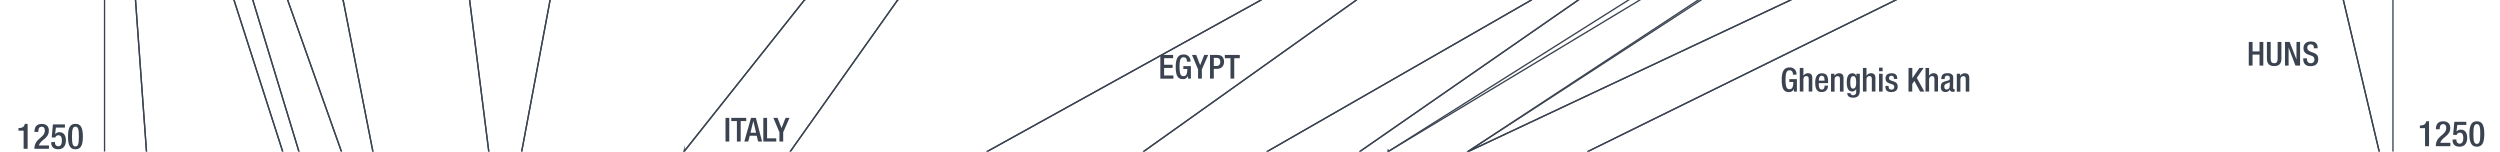 <svg xmlns="http://www.w3.org/2000/svg" viewBox="0 0 1847.91 112"><title>ce1250text</title><g id="YEARS"><g id="Right"><path d="M1792.5,108.05V94.69h-3.82V92.77h.28c1.77,0,3.8-.45,4.35-2.76v-.36h2.15v18.4Z" fill="#3b4351"/><path d="M1811.22,108.05h-10.77c0-8,7.73-7.82,7.73-13.54,0-1.54-.65-2.78-2.29-2.78-2.21,0-2.58,2-2.58,3.84h-2.8c0-3.64,1.5-5.92,5.43-5.92,3.74,0,5.2,2.23,5.2,4.91,0,6.11-6,6.47-7.38,11h7.46Z" fill="#3b4351"/><path d="M1812.91,103.09h2.81v.49a2.35,2.35,0,0,0,2.41,2.6c2.08,0,2.63-2,2.63-4.18s-.57-3.93-2.47-3.93a2.36,2.36,0,0,0-2.42,1.69l-2.62-.1.91-9.65H1823v2.36h-6.65l-.6,4.84,0,.05a4.06,4.06,0,0,1,3.09-1.43c3.85,0,4.81,3.25,4.81,6.09,0,3.69-1.69,6.5-5.66,6.5-3.31,0-5.15-1.69-5.15-4.94Z" fill="#3b4351"/><path d="M1830.8,89.65c3.53,0,5.51,2.21,5.51,9.38s-2,9.39-5.51,9.39-5.52-2.21-5.52-9.39S1827.26,89.65,1830.8,89.65Zm0,16.69c2,0,2.54-2,2.54-7.31s-.54-7.3-2.54-7.3-2.55,2-2.55,7.3S1828.79,106.34,1830.8,106.34Z" fill="#3b4351"/></g><g id="left"><path d="M17.46,110V96.6H13.64V94.67h.29c1.77,0,3.79-.44,4.34-2.75v-.37h2.16V110Z" fill="#3b4351"/><path d="M36.18,110H25.42c0-8,7.72-7.83,7.72-13.55,0-1.53-.65-2.78-2.29-2.78-2.21,0-2.57,2-2.57,3.85H25.47c0-3.64,1.51-5.93,5.44-5.93,3.74,0,5.2,2.24,5.2,4.92,0,6.11-6,6.47-7.39,11h7.46Z" fill="#3b4351"/><path d="M37.87,105h2.81v.5a2.35,2.35,0,0,0,2.42,2.6c2.08,0,2.63-2,2.63-4.19S45.15,100,43.25,100a2.34,2.34,0,0,0-2.41,1.69l-2.63-.11.91-9.64H48v2.36H41.33l-.6,4.84.06,0a4,4,0,0,1,3.09-1.43c3.85,0,4.81,3.25,4.81,6.08,0,3.7-1.69,6.51-5.67,6.51-3.3,0-5.15-1.7-5.15-5Z" fill="#3b4351"/><path d="M55.76,91.55c3.54,0,5.51,2.21,5.51,9.39s-2,9.39-5.51,9.39-5.51-2.21-5.51-9.39S52.22,91.55,55.76,91.55Zm0,16.7c2,0,2.55-2,2.55-7.31s-.55-7.31-2.55-7.31-2.55,2-2.55,7.31S53.76,108.25,55.76,108.25Z" fill="#3b4351"/></g></g><g id="Nation_OUtlines" data-name="Nation OUtlines"><polygon id="Romans" points="854.62 674 829.93 561 711.95 452 764.62 338 729.95 223 845.28 112 1002.62 0 1065.29 -114 1021.28 -225 995.34 -342 815.28 -450 703.28 -561 687.28 -676 737.95 -790 780.62 -902 712.62 -1013 645.95 -1127 550.62 -1240 491.95 -1349.83 453.95 -1462.83 455.29 -1574.83 435.95 -1689.83 470.62 -1797.83 322.62 -1797.83 416.12 -1910.83 480.12 -2020.83 410.62 -2132.83 316.95 -2246.83 248.28 -2361.83 210.28 -2472.83 175.95 -2583.83 159.62 -2699.83 91.28 -2812.83 83.12 -2917.83 117.62 -3031.83 151.37 -3145.83 129.62 -3255.83 109.62 -3370.83 99.62 -3482.83 73.12 -3592.83 75.42 -4490.83 85.95 -4380.83 95.28 -4268.83 111.95 -4156.83 116.62 -4045.83 137.95 -3932.83 149.95 -3816.83 169.95 -3704.83 205.28 -3592.83 231.95 -3482.83 287.74 -3370.83 467.73 -3255.83 683.72 -3145.83 998.71 -3031.83 1118.7 -2917.83 1131.14 -2812.83 1195.2 -2699.83 1182.62 -2583.83 1245.62 -2472.83 1220.62 -2361.83 1122.62 -2246.83 981.62 -2132.83 880.12 -2020.83 717.95 -1910.83 593.62 -1797.83 616.62 -1689.83 717.28 -1574.83 839.28 -1459.99 863.28 -1349.83 915.28 -1240 810.62 -1127 885.95 -1013 1037.95 -902 1125.95 -790 1253.95 -676 1213.95 -561 1202.62 -450 1169.95 -342 1161.29 -225 1218.62 -114 1131.95 0 936.62 112 798.62 223 819.28 338 759.95 452 849.28 561 854.62 674" fill="none" stroke="#3b4351" stroke-miterlimit="10"/><polygon id="Indians" points="1372.19 -4826.66 1294.19 -4940.83 1285.19 -5053.83 1313.69 -5164.83 1348.19 -5277.83 1310.69 -5391.83 1298.69 -5501.83 1313.69 -5613.83 1345.19 -5725.83 1325.69 -5839.83 1343.69 -5953.83 1417.19 -6064.83 1400.69 -6177.91 1429.19 -6290.83 1419.27 -6406.1 1387.19 -6517.83 1387.19 -6629.83 1438.19 -6740.33 1462.18 -6852.33 1480.18 -6965.37 1445.82 -7075.66 1411.11 -7187.66 1545.86 -7187.66 1580.1 -7075.66 1593.12 -6965.43 1552.12 -6852.33 1514.62 -6740.33 1514.12 -6630.16 1553.12 -6518.1 1548.12 -6405.83 1519.62 -6290.83 1534.12 -6177.16 1575.12 -6064.83 1559.62 -5953.83 1564.12 -5840.1 1534.62 -5725.83 1486.12 -5613.83 1465.12 -5501.83 1471.12 -5392.66 1502.12 -5278.66 1508.12 -5164.83 1534.62 -5053.83 1542.77 -4974.97 1555.62 -4826.66 1554.62 -4717.83 1567.12 -4605.83 1542.12 -4491.1 1498.12 -4380.83 1490.62 -4268.83 1513.12 -4156.83 1568.62 -4045.83 1544.12 -3932.83 1530.62 -3817.1 1523.62 -3705.1 1532.62 -3592.83 1565.12 -3482.83 1543.62 -3370.83 1514.12 -3255.83 1490.12 -3146.1 1495.62 -3031.83 1517.12 -2918.16 1528.12 -2812.83 1580.62 -2700.16 1578.12 -2584.16 1578.12 -2473.66 1560.12 -2362.1 1526.62 -2246.83 1467.62 -2132.83 1381.62 -2021.1 1270.62 -1910.83 1090.12 -1798.1 860.62 -1689.83 1302.12 -1574.83 1377.03 -1462.83 1550.62 -1349.83 1519.62 -1240 1476.12 -1127 1516.13 -1013 1534.62 -900.66 1552.65 -790 1585.62 -676.1 1620.12 -561 1650.12 -450 1630.62 -342.1 1622.45 -225.1 1565.62 -114 1402.62 -0.66 1173.62 112 1148.62 223 1334.62 338 1283.62 452 1344.62 561 1544.62 674 1602.62 788.34 1627.62 900 1674.62 1012.9 1627.62 1128 1634.62 1240 1686.62 1352 1701.62 1465 1620.12 1577 1606.12 1688 1606.12 1801.83 1552.62 1801.83 1549.52 1688 1569.62 1577 1683.62 1465 1667.62 1352 1607.62 1240 1596.62 1127.34 1617.62 1013 1584.62 900 1562.62 788 1507.62 674 1304.62 560.9 1225.62 451.9 1236.97 414.95 1264.87 338 1082.62 223 1084.2 112.51 1323.62 0 1500.47 -114.1 1573.62 -225 1600.62 -342 1604.62 -450 1569.62 -561 1514.62 -676 1447.62 -790.1 1418.62 -902 1404.62 -1013 1367.62 -1127 1397.62 -1240 1418.62 -1350.1 1339.62 -1463.1 1246.62 -1574.83 748.62 -1689.83 753.62 -1797.83 910.76 -1910.83 1053.62 -2020.83 1195.2 -2132.83 1311.62 -2247.66 1353.62 -2361.83 1348.62 -2472.83 1364.62 -2584.66 1406.62 -2699.83 1401.62 -2812.83 1429.62 -2917.83 1394.62 -3032.1 1393.2 -3145.83 1391.82 -3256.1 1437.52 -3370.83 1513.62 -3483.1 1505.64 -3592.83 1472.62 -3704.66 1447.62 -3816.83 1440.63 -3932.83 1462.62 -4045.83 1391.1 -4156.83 1348.62 -4268.83 1332.62 -4380.83 1376.98 -4490.83 1375.34 -4606.1 1373.74 -4718.1 1372.19 -4826.66" fill="none" stroke="#3b4351" stroke-miterlimit="10"/><polygon id="Chinese" points="1610.76 -4828.1 1609.69 -4941.1 1608.62 -5054.16 1585.12 -5164.83 1551.62 -5277.83 1509.12 -5391.83 1538.12 -5502.1 1586.62 -5614.1 1616.12 -5725.83 1645.62 -5840.1 1697.12 -5954.1 1714.62 -6065.16 1689.12 -6176.83 1700.12 -6290.83 1676.62 -6405.83 1650.62 -6518.16 1630.62 -6629.83 1620.62 -6740.33 1646.62 -6852.33 1667.62 -6964.99 1651.62 -7075.66 1633.99 -7187.66 1768.79 -7187.66 1768.79 1013 1768.79 1127.9 1766.12 1240 1757.62 1352 1736.12 1464.9 1676.12 1576.9 1661.12 1688 1663.62 1801.83 1606.12 1801.83 1606.12 1687.9 1620.12 1577 1701.62 1465 1696.12 1351.84 1654.12 1240 1681.62 1128 1739.62 1012.9 1748.62 899.84 1744.12 787.84 1685.62 674 1615.12 563.34 1636.12 452 1738.62 338 1761.12 223 1758.62 112 1732.12 0 1695.62 -114 1667.62 -225 1651.12 -342 1650.12 -450 1620.12 -561 1585.62 -676.1 1552.62 -790.1 1535.12 -902 1516.12 -1013.1 1476.12 -1127 1542.12 -1240 1625.62 -1350.16 1668.12 -1463.16 1666.12 -1574.83 1673.62 -1689.83 1653.62 -1797.83 1602.12 -1911.1 1534.12 -2021.1 1564.12 -2132.83 1598.12 -2247.1 1612.12 -2361.83 1611.01 -2473.1 1592.62 -2584.1 1609.25 -2699.83 1616.07 -2812.83 1553.62 -2917.83 1529.62 -3031.83 1528.62 -3146.1 1555.62 -3255.83 1612.12 -3370.83 1621.12 -3482.83 1587.12 -3592.83 1567.62 -3704.83 1576.62 -3816.83 1571.12 -3932.83 1584.62 -4046.1 1558.62 -4156.83 1545.62 -4269.1 1557.62 -4381.1 1599.62 -4490.83 1625.12 -4606.1 1613.62 -4718.1 1610.76 -4828.1" fill="none" stroke="#3b4351" stroke-miterlimit="10"/><polygon id="Denmark" points="916.62 1801.83 927.62 1801.83 926.37 1688 701.12 1577 690.87 1465 683.87 1352 637.87 1240 522.37 1128 457.37 1013 426.62 900 299.62 788 273.62 674 281.62 561 289.12 452 302.12 338 296.87 223 275.62 112 253.62 0 226.62 -114 210.62 -225 199.62 -450 199.37 -561 291.37 -676 277.29 -790 235.95 -902 188.87 -1013 180.62 -1127 142.62 -1240 139.95 -1349.83 120.62 -1462.83 99.95 -1574.83 73.12 -1689.83 90.34 -1574.83 107.12 -1462.83 118.37 -1349.83 120.37 -1240 122.62 -1127 125.87 -1013 158.37 -902 185.87 -790 183.62 -676 127.62 -561 119.62 -450 119.12 -342 156.87 -225 188.62 -114 212.62 0 252.37 112 277.87 223 283.37 338 267.12 452 248.87 561 213.87 674 234.37 788 312.12 900 398.12 1013 458.87 1128 593.37 1240 637.87 1352 674.12 1465 691.37 1577 915.37 1688 916.62 1801.83" fill="none" stroke="#3b4351" stroke-miterlimit="10"/><polygon id="Norway" points="213.87 674 222.62 561 243.95 452 258.95 338 252.95 223 220.95 112 186.86 0 160.95 -114 133.28 -225 96.28 -342 84.28 -450 89.28 -561 120.28 -676 98.62 -790 94.28 -902 91.95 -1013 95.28 -1127 99.62 -1240 96.58 -1349.83 93.44 -1462.83 90.34 -1574.83 107.12 -1462.83 118.37 -1349.83 120.37 -1240 122.62 -1127 125.87 -1013 158.37 -902 185.87 -790 183.62 -676 127.62 -561 119.62 -450 119.12 -342 156.87 -225 188.62 -114 212.62 0 252.37 112 277.87 223 283.37 338 267.12 452 248.87 561 213.87 674" fill="none" stroke="#3b4351" stroke-miterlimit="10"/><polygon id="England" points="874.62 1801.83 688.95 1801.83 687.95 1688 439.12 1577 252.12 1465 159.62 1352 111.62 1240 93.62 1128 86.12 1013 84.62 900 86.95 788 98.28 674 116.95 561 114.62 452 122.62 338 120.62 223 108.28 112 100.16 0 107.95 -114 107.95 -225 77.28 -342 73.12 -1689.83 90.34 -1574.83 93.44 -1462.83 96.58 -1349.83 99.62 -1240 91.95 -1013 94.28 -902 98.62 -790 120.28 -676 89.28 -561 84.28 -450 96.28 -342 133.28 -225 160.95 -114 172.95 0 208.95 112 223.62 223 228.28 338 211.62 452 201.62 561 189.95 674 193.28 788 235.28 900 248.62 1013 348.62 1128 562.62 1240 622.12 1352 602.12 1465 652.12 1577 872.95 1688 874.62 1801.83" fill="none" stroke="#3b4351" stroke-miterlimit="10"/><polygon id="South_America" data-name="South America" points="108.28 112 120.62 223 122.62 338 114.62 452 116.95 561 98.28 674 86.95 788 84.62 900 79.62 1013 82.62 1128 87.62 1240 107.62 1352 145.12 1465 167.12 1577 198.12 1688 200.12 1801.83 77.28 1801.83 77.28 -342 107.95 -225 107.95 -114 100.16 0 108.28 112" fill="none" stroke="#3b4351" stroke-miterlimit="10"/><polygon id="France" points="674.34 900 785.95 1012.67 815.95 1128 963.28 1240 1049.29 1352 932.62 1465 899.28 1577 1099.75 1689 1102.12 1801.83 946.74 1801.83 946.24 1688 748.62 1577 745.95 1465 741.28 1352 711.95 1240 643.28 1128 613.28 1013 535.95 900 385.29 788 317.95 674 311.95 561 310.62 452 321.29 338 314.62 223 275.62 112 253.62 0 258.62 -111.33 325.29 -225 314.62 -342 286.62 -450 249.62 -561 291.37 -676 409.62 -676 362.62 -561 373.95 -450 423.58 -342 444.62 -225 381.95 -111.33 347.12 0 361.29 112 384.62 223 391.95 338 365.95 452 379.95 561 391.29 674 491.95 788 674.34 900" fill="none" stroke="#3b4351" stroke-miterlimit="10"/><polygon id="Franks_to_Holy_Roman_Empire" data-name="Franks to Holy Roman Empire" points="594.62 0 505.62 112 482.62 223 599.12 338 617.12 452 639.62 561 772.62 674 953.62 788 1131.62 900 1201.62 1013 1109.12 1128 1144.62 1240 1249.12 1352 1301.62 1465 1217.12 1577 1288.12 1688 1290.62 1801.83 1234.62 1801.83 1232.12 1688 1140.12 1576.91 1137.62 1465 1115.62 1352 1053.62 1240 973.12 1128 1064.12 1013 953.62 900 741.12 788 577.12 674 525.62 561 418.62 452 417.62 338 407.62 223 385.62 112 406.62 0 421.62 -110.33 466.62 -225 441.95 -342 373.95 -450 371.78 -471.31 362.62 -561 409.62 -676 559.62 -676 626.73 -561 742.62 -450 897.74 -342 874.62 -225 818.62 -113.4 594.62 0" fill="none" stroke="#3b4351" stroke-miterlimit="10"/><polygon points="703.28 -561 815.28 -450 966.12 -342 987.12 -225 1028.12 -114 932.12 0 729.62 112 630.12 223 721.12 338 711.95 452 829.93 561 854.62 674 1030.37 788 1169.87 900 1257.37 1013 1158.4 1128 1196.12 1240 1147.62 1128 1238.87 1013 1162.87 900 1022.62 788 841.12 674 809.62 561 692.62 452 689.38 338 586.62 223 584.12 112 663.53 0 851.12 -114 874.62 -225 897.74 -342 742.62 -450 626.73 -561 559.62 -676 644.62 -676 703.28 -561" fill="none" stroke="#3b4351" stroke-miterlimit="10"/><polygon id="Normandy" points="325.29 -225 258.62 -111.33 253.62 0 226.62 -114 210.62 -225 199.47 -342 199.62 -450 199.37 -561 291.37 -676 249.62 -561 286.62 -450 314.62 -342 325.29 -225" fill="none" stroke="#3b4351" stroke-miterlimit="10"/><polygon id="Holland" points="613.28 1013 643.28 1128 711.95 1240 741.28 1352 729.95 1465 732.62 1577 935.28 1688 937.12 1801.83 927.62 1801.83 926.37 1688 701.12 1577 690.87 1465 683.87 1352 637.87 1240 522.37 1128 457.37 1013 426.62 900 299.62 788 273.62 674 281.62 561 289.12 452 302.12 338 296.87 223 275.62 112 314.62 223 321.29 338 310.62 452 311.95 561 317.95 674 385.29 788 535.95 900 613.28 1013" fill="none" stroke="#3b4351" stroke-miterlimit="10"/><polygon id="Sweden" points="691.37 1577 673.95 1577 893.62 1688 895.28 1801.83 874.62 1801.83 872.95 1688 652.12 1577 602.12 1465 622.12 1352 562.62 1240 348.62 1128 248.62 1013 235.28 900 193.28 788 189.95 674 201.62 561 211.62 452 228.28 338 223.62 223 208.95 112 172.95 0 160.95 -114 186.86 0 220.95 112 252.95 223 258.95 338 243.95 452 222.62 561 213.87 674 234.37 788 312.12 900 398.12 1013 458.87 1128 593.37 1240 637.87 1352 674.12 1465 691.37 1577" fill="none" stroke="#3b4351" stroke-miterlimit="10"/><polygon points="1523.12 1352.84 1446.62 1240 1405.12 1128.56 1442.62 1013 1396.62 900 1391.62 788 1351.62 674 1183.62 561 1092.62 452 1124.29 338 970.62 223 1005.12 112 1166.62 0 1313.55 -111.05 1315.29 -111 1317.44 -114 1317.44 -114 1317.44 -114 1397.29 -225 1463.95 -342 1481.95 -450 1488.62 -561 1453.62 -676 1382.62 -561 1328.62 -450 1225.12 -342 1161.29 -225 1218.62 -114 1218.62 -114 1218.62 -114 1131.95 0 936.62 112 798.62 223 819.28 338 759.95 452 849.28 561 947.12 674 1111.12 788 1208.62 900 1293.62 1013 1244.12 1128.56 1280.62 1240 1381.12 1352 1410.62 1465 1358.62 1577 1436.62 1688 1436.62 1801.83 1467.62 1801.83 1467.62 1688 1423.62 1577 1492.62 1465 1523.12 1352.84" fill="none" stroke="#3b4351" stroke-miterlimit="10"/><polygon id="Spain" points="1117.95 1689.41 1119.29 1801.83 1102.12 1801.83 1099.75 1689 899.28 1577 932.62 1465 1049.29 1352 963.28 1240 815.95 1128 785.95 1012.67 674.34 900 491.95 788 391.29 674 379.95 561 365.95 452 391.95 338 384.62 223 361.29 112 347.12 0 383.43 -114 444.62 -225 423.58 -342 373.95 -450 441.95 -342 466.62 -225 423.06 -114 406.62 0 385.62 112 407.62 223 417.62 338 401.95 452 463.29 561 491.29 674 631.28 788.41 844.62 900 937.12 1014.34 922.62 1128 997.95 1240 1065.62 1352 1035.29 1465 959.28 1577 1117.95 1689.41" fill="none" stroke="#3b4351" stroke-miterlimit="10"/><polygon id="Hungary" points="753.62 561 797.62 674 970.62 788 1131.62 900 953.62 788 772.62 674 639.62 561 617.12 452 599.12 338 482.62 223 505.62 112 505.62 223 610.34 338 632.89 452 753.62 561" fill="none" stroke="#3b4351" stroke-miterlimit="10"/><polygon id="Italy" points="586.62 223 689.38 338 692.62 452 809.62 561 841.12 674 1022.62 788 1162.87 900 1238.87 1013 1147.62 1128 1196.12 1240 1326.62 1352.84 1351.29 1465 1294.95 1577 1361.29 1688 1361.29 1801.83 1303.29 1801.83 1300.29 1688 1229.95 1577 1317.95 1465 1262.95 1352.84 1153.29 1240 1109.12 1128 1201.62 1013 1131.62 900 970.62 788 797.62 674 753.62 561 632.89 452 610.34 338 505.62 223 505.62 112 594.62 0 818.62 -113.4 874.62 -225 851.12 -114 663.53 0 584.12 112 586.62 223" fill="none" stroke="#3b4351" stroke-miterlimit="10"/><polygon id="Egypt" points="729.95 223 764.62 338 711.95 452 721.12 338 630.12 223 729.62 112 932.12 0 1028.12 -114 987.12 -225 966.12 -342 815.28 -450 995.34 -342 1021.28 -225 1065.29 -114 1002.62 0 845.28 112 729.95 223" fill="none" stroke="#3b4351" stroke-miterlimit="10"/><polygon id="Serbia" points="1092.62 452 1124.29 338 970.62 223 1026.12 112 1027.37 223 1195.12 338 1155.87 452 1183.62 561 1092.62 452" fill="none" stroke="#3b4351" stroke-miterlimit="10"/><polygon id="POland" points="1518.87 900 1536.12 1013.34 1443.87 1128 1471.87 1240 1523.12 1352.84 1446.62 1240 1405.12 1128.56 1442.62 1013 1396.62 900 1391.62 788 1351.62 674 1183.62 561 1155.87 452 1195.12 338 1027.37 223 1026.12 112 1082.62 223 1264.87 338 1200.12 452 1270.87 561 1454.87 674 1513.87 788 1518.87 900" fill="none" stroke="#3b4351" stroke-miterlimit="10"/><polygon id="Mogolians" points="1334.62 338 1148.62 223 1173.62 112 1402.62 -0.66 1565.62 -114 1622.45 -225.1 1630.62 -342.1 1650.12 -450 1651.12 -342 1667.62 -225 1695.62 -114 1732.12 0 1758.62 112 1761.12 223 1738.62 338 1636.12 452 1615.56 561 1685.62 674 1744.12 787.84 1748.42 902.28 1739.62 1012.9 1681.62 1128 1654.12 1240 1696.12 1351.84 1701.62 1465 1686.62 1352 1634.62 1240 1627.62 1128 1674.62 1012.9 1627.62 900 1602.62 788.34 1544.62 674 1344.62 561 1283.62 452 1334.62 338" fill="none" stroke="#3b4351" stroke-miterlimit="10"/><polygon id="Russia" points="1573.62 -225 1500.47 -114.1 1323.62 0 1084.2 112.51 1257.37 0 1428.62 -114 1495.12 -226.67 1508.12 -342 1519.62 -450 1488.62 -561 1453.62 -676 1411.62 -790 1418.62 -902 1447.62 -790.1 1514.62 -676 1569.62 -561 1604.62 -450 1600.62 -342 1573.62 -225" fill="none" stroke="#3b4351" stroke-miterlimit="10"/><polygon id="Ghazivids_2" data-name="Ghazivids 2" points="1495.12 -226.67 1428.62 -114 1084.2 112.51 1082.62 223 1026.12 112 1384.62 -114 1436.12 -226.67 1463.95 -342 1481.95 -450 1488.45 -558.23 1519.62 -450 1508.12 -342 1495.12 -226.67" fill="none" stroke="#3b4351" stroke-miterlimit="10"/><polygon id="Ghazivids_-_Afgans" data-name="Ghazivids - Afgans" points="1384.62 -114 1212.12 0 1026.12 112 970.62 223 1005.12 112 1166.62 0 1317.44 -114 1397.29 -225 1463.95 -342 1436.12 -226.67 1384.62 -114" fill="none" stroke="#3b4351" stroke-miterlimit="10"/></g><g id="Text"><g id="Mongolians"><path d="M1662.22,31h2.8v7h5.14V31h2.8V48.5h-2.8V40.37H1665V48.5h-2.8Z" fill="#3b4351"/><path d="M1678.42,31V43.55c0,2.23.88,3.19,2.57,3.19s2.55-1,2.55-3.19V31h2.79V43.33c0,4-2,5.52-5.34,5.52s-5.37-1.48-5.37-5.52V31Z" fill="#3b4351"/><path d="M1689,31h3.41l5.07,13h0V31h2.65V48.5h-3.41l-5.07-13.38h0V48.5H1689Z" fill="#3b4351"/><path d="M1705.22,43.09v.44c0,2.13,1,3.21,2.87,3.21a2.51,2.51,0,0,0,2.64-2.55c0-1.84-.93-2.65-2.5-3.11l-1.91-.66c-2.55-1-3.65-2.31-3.65-4.81,0-3.18,2.18-4.95,5.44-4.95,4.49,0,5,2.8,5,4.61v.39h-2.79v-.37c0-1.59-.69-2.52-2.45-2.52a2.24,2.24,0,0,0-2.36,2.52c0,1.5.76,2.26,2.63,3L1710,39c2.48.88,3.56,2.2,3.56,4.63,0,3.72-2.26,5.27-5.79,5.27-4.33,0-5.31-2.9-5.31-5.35v-.41Z" fill="#3b4351"/><path d="M1326,65.66h0a3.64,3.64,0,0,1-3.82,2.38c-3.83,0-5.2-2.85-5.2-9.09s1.77-9.1,5.81-9.1a4.76,4.76,0,0,1,5.12,5v.32h-2.65V54.8c0-1.3-.54-2.84-2.45-2.84s-3,1.33-3,6.91.93,7.06,2.81,7.06c2.13,0,2.92-1.52,2.92-5.34h-2.94V58.48h5.59v9.21H1326Z" fill="#3b4351"/><path d="M1330.31,50.2H1333v5.73l.07,0a3.76,3.76,0,0,1,3.24-1.81c2,0,3.28.9,3.28,3.57v9.95h-2.65v-9c0-1.74-.49-2.38-1.83-2.38-1.08,0-2.11.84-2.11,2.58v8.84h-2.65Z" fill="#3b4351"/><path d="M1344.38,61.45v.76c0,1.76.22,4,2.2,4s2.11-2.13,2.11-2.94h2.5c0,3-1.77,4.76-4.63,4.76-2.16,0-4.83-.64-4.83-6.74,0-3.46.76-7.13,4.88-7.13,3.67,0,4.65,2.23,4.65,5.88v1.4Zm4.24-1.82v-.71c0-1.67-.54-2.94-2-2.94-1.67,0-2.2,1.67-2.2,3.38v.27Z" fill="#3b4351"/><path d="M1353.44,54.51h2.5v1.54h.07a3.78,3.78,0,0,1,3.38-1.88c2,0,3.29.9,3.29,3.57v9.95H1360v-9c0-1.76-.46-2.38-1.84-2.38-1.07,0-2.1.81-2.1,2.58v8.84h-2.65Z" fill="#3b4351"/><path d="M1367.87,68.82a1.73,1.73,0,0,0,1.91,1.57,2.19,2.19,0,0,0,2.23-2.48V65.78h0a3.19,3.19,0,0,1-3,1.82c-3.06,0-3.94-3-3.94-6.64,0-2.9.44-6.79,4.19-6.79a2.9,2.9,0,0,1,2.89,2h.05V54.51h2.5V67.06c0,3.21-1.37,5.14-4.93,5.14-3.92,0-4.36-2.3-4.36-3.38Zm1.86-3.33c2.06,0,2.28-2.6,2.28-4.68s-.27-4.54-2.11-4.54-2.23,2-2.23,4.42C1367.67,62.94,1367.77,65.49,1369.73,65.49Z" fill="#3b4351"/><path d="M1377,50.2h2.64v5.73l.08,0a3.76,3.76,0,0,1,3.23-1.81c2,0,3.29.9,3.29,3.57v9.95h-2.65v-9c0-1.74-.49-2.38-1.84-2.38-1.08,0-2.11.84-2.11,2.58v8.84H1377Z" fill="#3b4351"/><path d="M1388.92,50h2.64v2.65h-2.64Zm0,4.51h2.64V67.69h-2.64Z" fill="#3b4351"/><path d="M1399.92,58.36V58c0-1-.37-2-1.74-2-1.06,0-1.89.47-1.89,1.72,0,1,.47,1.44,1.86,1.93l1.69.59c2,.66,2.87,1.72,2.87,3.8,0,2.82-2.08,4-4.73,4-3.33,0-4.34-1.55-4.34-4.1v-.49H1396v.42c0,1.54.51,2.35,2,2.35s2.16-.73,2.16-1.93a1.91,1.91,0,0,0-1.45-1.94l-2.15-.76c-2-.66-2.82-1.69-2.82-3.8,0-2.47,1.77-3.62,4.51-3.62,3.36,0,4.12,2,4.12,3.6v.59Z" fill="#3b4351"/><path d="M1410.72,50.2h2.79v7.62h0l5.3-7.62h3.06l-5.05,7.37,5.59,10.12h-3.16l-4.24-7.86-1.55,2.2v5.66h-2.79Z" fill="#3b4351"/><path d="M1423.26,50.2h2.65v5.73l.07,0a3.77,3.77,0,0,1,3.24-1.81c2,0,3.28.9,3.28,3.57v9.95h-2.64v-9c0-1.74-.49-2.38-1.84-2.38-1.08,0-2.11.84-2.11,2.58v8.84h-2.65Z" fill="#3b4351"/><path d="M1443.7,65c0,.49.29.93.68.93a1.06,1.06,0,0,0,.45-.07v1.71a2.86,2.86,0,0,1-1.3.32c-1.18,0-2.16-.47-2.23-1.74h0A3.41,3.41,0,0,1,1438,68c-2.13,0-3.43-1.16-3.43-3.7,0-2.94,1.3-3.56,3.07-4.14l2.05-.57c1-.27,1.55-.54,1.55-1.69s-.42-2-1.81-2c-1.77,0-2,1.25-2,2.52h-2.5c0-2.81,1.15-4.33,4.63-4.33,2.33,0,4.19.9,4.19,3.23Zm-2.5-4.22a20.5,20.5,0,0,1-2.94,1.23,2.17,2.17,0,0,0-1.08,2.13c0,1.1.54,2,1.64,2,1.59,0,2.38-1.18,2.38-3.14Z" fill="#3b4351"/><path d="M1446.39,54.51h2.5v1.54h.07a3.81,3.81,0,0,1,3.39-1.88c2,0,3.28.9,3.28,3.57v9.95H1453v-9c0-1.76-.46-2.38-1.84-2.38-1.07,0-2.1.81-2.1,2.58v8.84h-2.65Z" fill="#3b4351"/></g><g id="Italy-2" data-name="Italy"><path d="M536.27,87.12h2.79v17.5h-2.79Z" fill="#3b4351"/><path d="M544.69,89.47h-4.16V87.12h11.05v2.35h-4.09v15.15h-2.8Z" fill="#3b4351"/><path d="M555.13,87.12h3.58l4.61,17.5H560.4l-1.08-4.29H554.2l-1.13,4.29h-2.91Zm3.73,11-2-8.63h-.05l-2.09,8.63Z" fill="#3b4351"/><path d="M564.22,87.12H567v15.15h6.77v2.35h-9.56Z" fill="#3b4351"/><path d="M576.13,97.78l-4.51-10.66h3.11l2.94,7.55,3-7.55h2.92l-4.68,10.66v6.84h-2.79Z" fill="#3b4351"/></g><g id="Egypt-2" data-name="Egypt"><path d="M857.68,40.62h9.46V43h-6.67v4.86h6.28v2.35h-6.28v5.59h6.86v2.35h-9.65Z" fill="#3b4351"/><path d="M878.11,56.08h-.05a3.62,3.62,0,0,1-3.82,2.38c-3.82,0-5.19-2.84-5.19-9.09s1.76-9.09,5.8-9.09a4.77,4.77,0,0,1,5.13,5v.32h-2.65v-.42c0-1.3-.54-2.84-2.45-2.84s-3,1.32-3,6.91.93,7.05,2.82,7.05c2.13,0,2.91-1.52,2.91-5.34h-2.94V48.9h5.59v9.22h-2.11Z" fill="#3b4351"/><path d="M885.58,51.28l-4.51-10.66h3.12l2.94,7.55,3-7.55h2.92l-4.68,10.66v6.84h-2.8Z" fill="#3b4351"/><path d="M894.4,40.62h5.54c3.36,0,4.83,2.11,4.83,5.1s-1.86,5.17-5.12,5.17H897.2v7.23h-2.8Zm2.8,8.16h2c1.5,0,2.8-.78,2.8-3,0-1.89-.76-3-3-3H897.2Z" fill="#3b4351"/><path d="M909.52,43h-4.17V40.62h11.06V43h-4.1V58.12h-2.79Z" fill="#3b4351"/></g></g></svg>